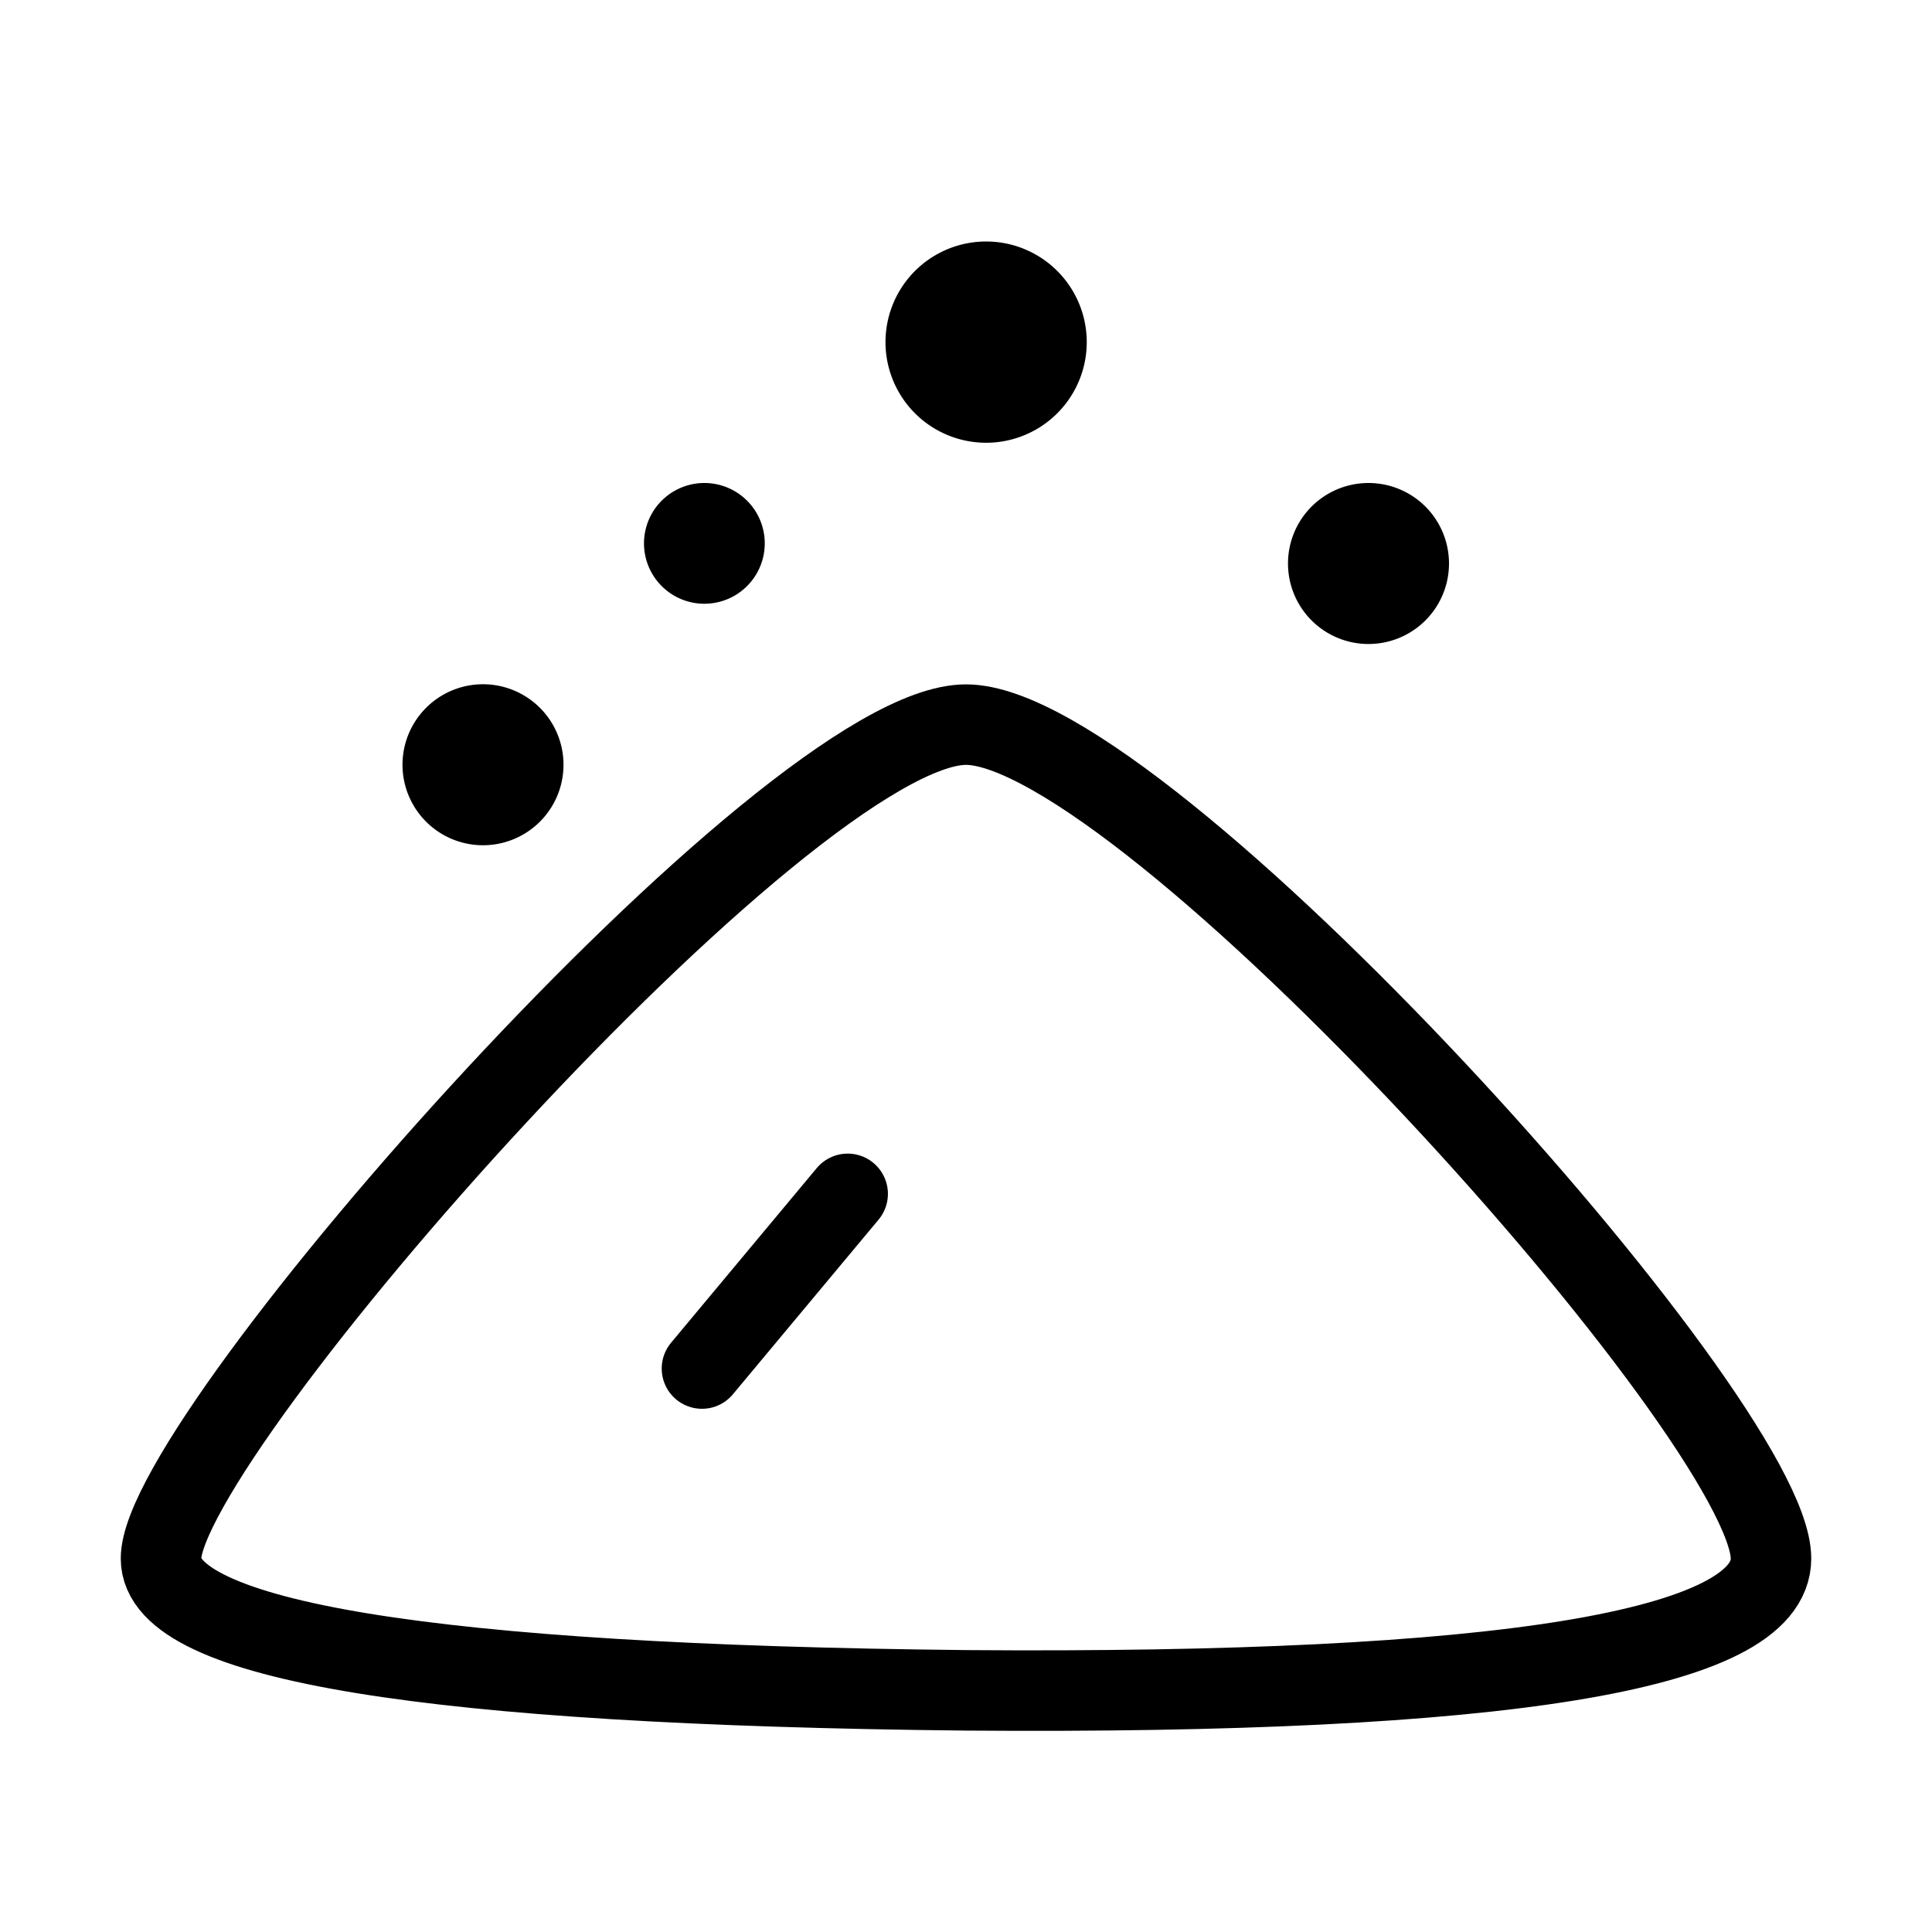 <svg fill-opacity="1" stroke-opacity="1" xmlns="http://www.w3.org/2000/svg" width="48" height="48" fill="none" viewBox="0 0 48 48"><path stroke="#000" stroke-linejoin="round" stroke-width="2" d="M24 41.996q20 .154 20-3.275c0-3.428-15.586-20.718-20-20.718S4 35.65 4 38.722q0 3.07 20 3.274Z" clip-rule="evenodd"/><path stroke="#000" stroke-linecap="round" stroke-width="2" d="m21.06 29.661-3.62 4.34"/><path fill="#000" d="M24.5 11a2.5 2.5 0 1 0 0-5 2.5 2.5 0 0 0 0 5M34 16a2 2 0 1 0 0-4 2 2 0 0 0 0 4M12 21a2 2 0 1 0 0-4 2 2 0 0 0 0 4M17.5 15a1.5 1.5 0 1 0 0-3 1.5 1.5 0 0 0 0 3"/></svg>